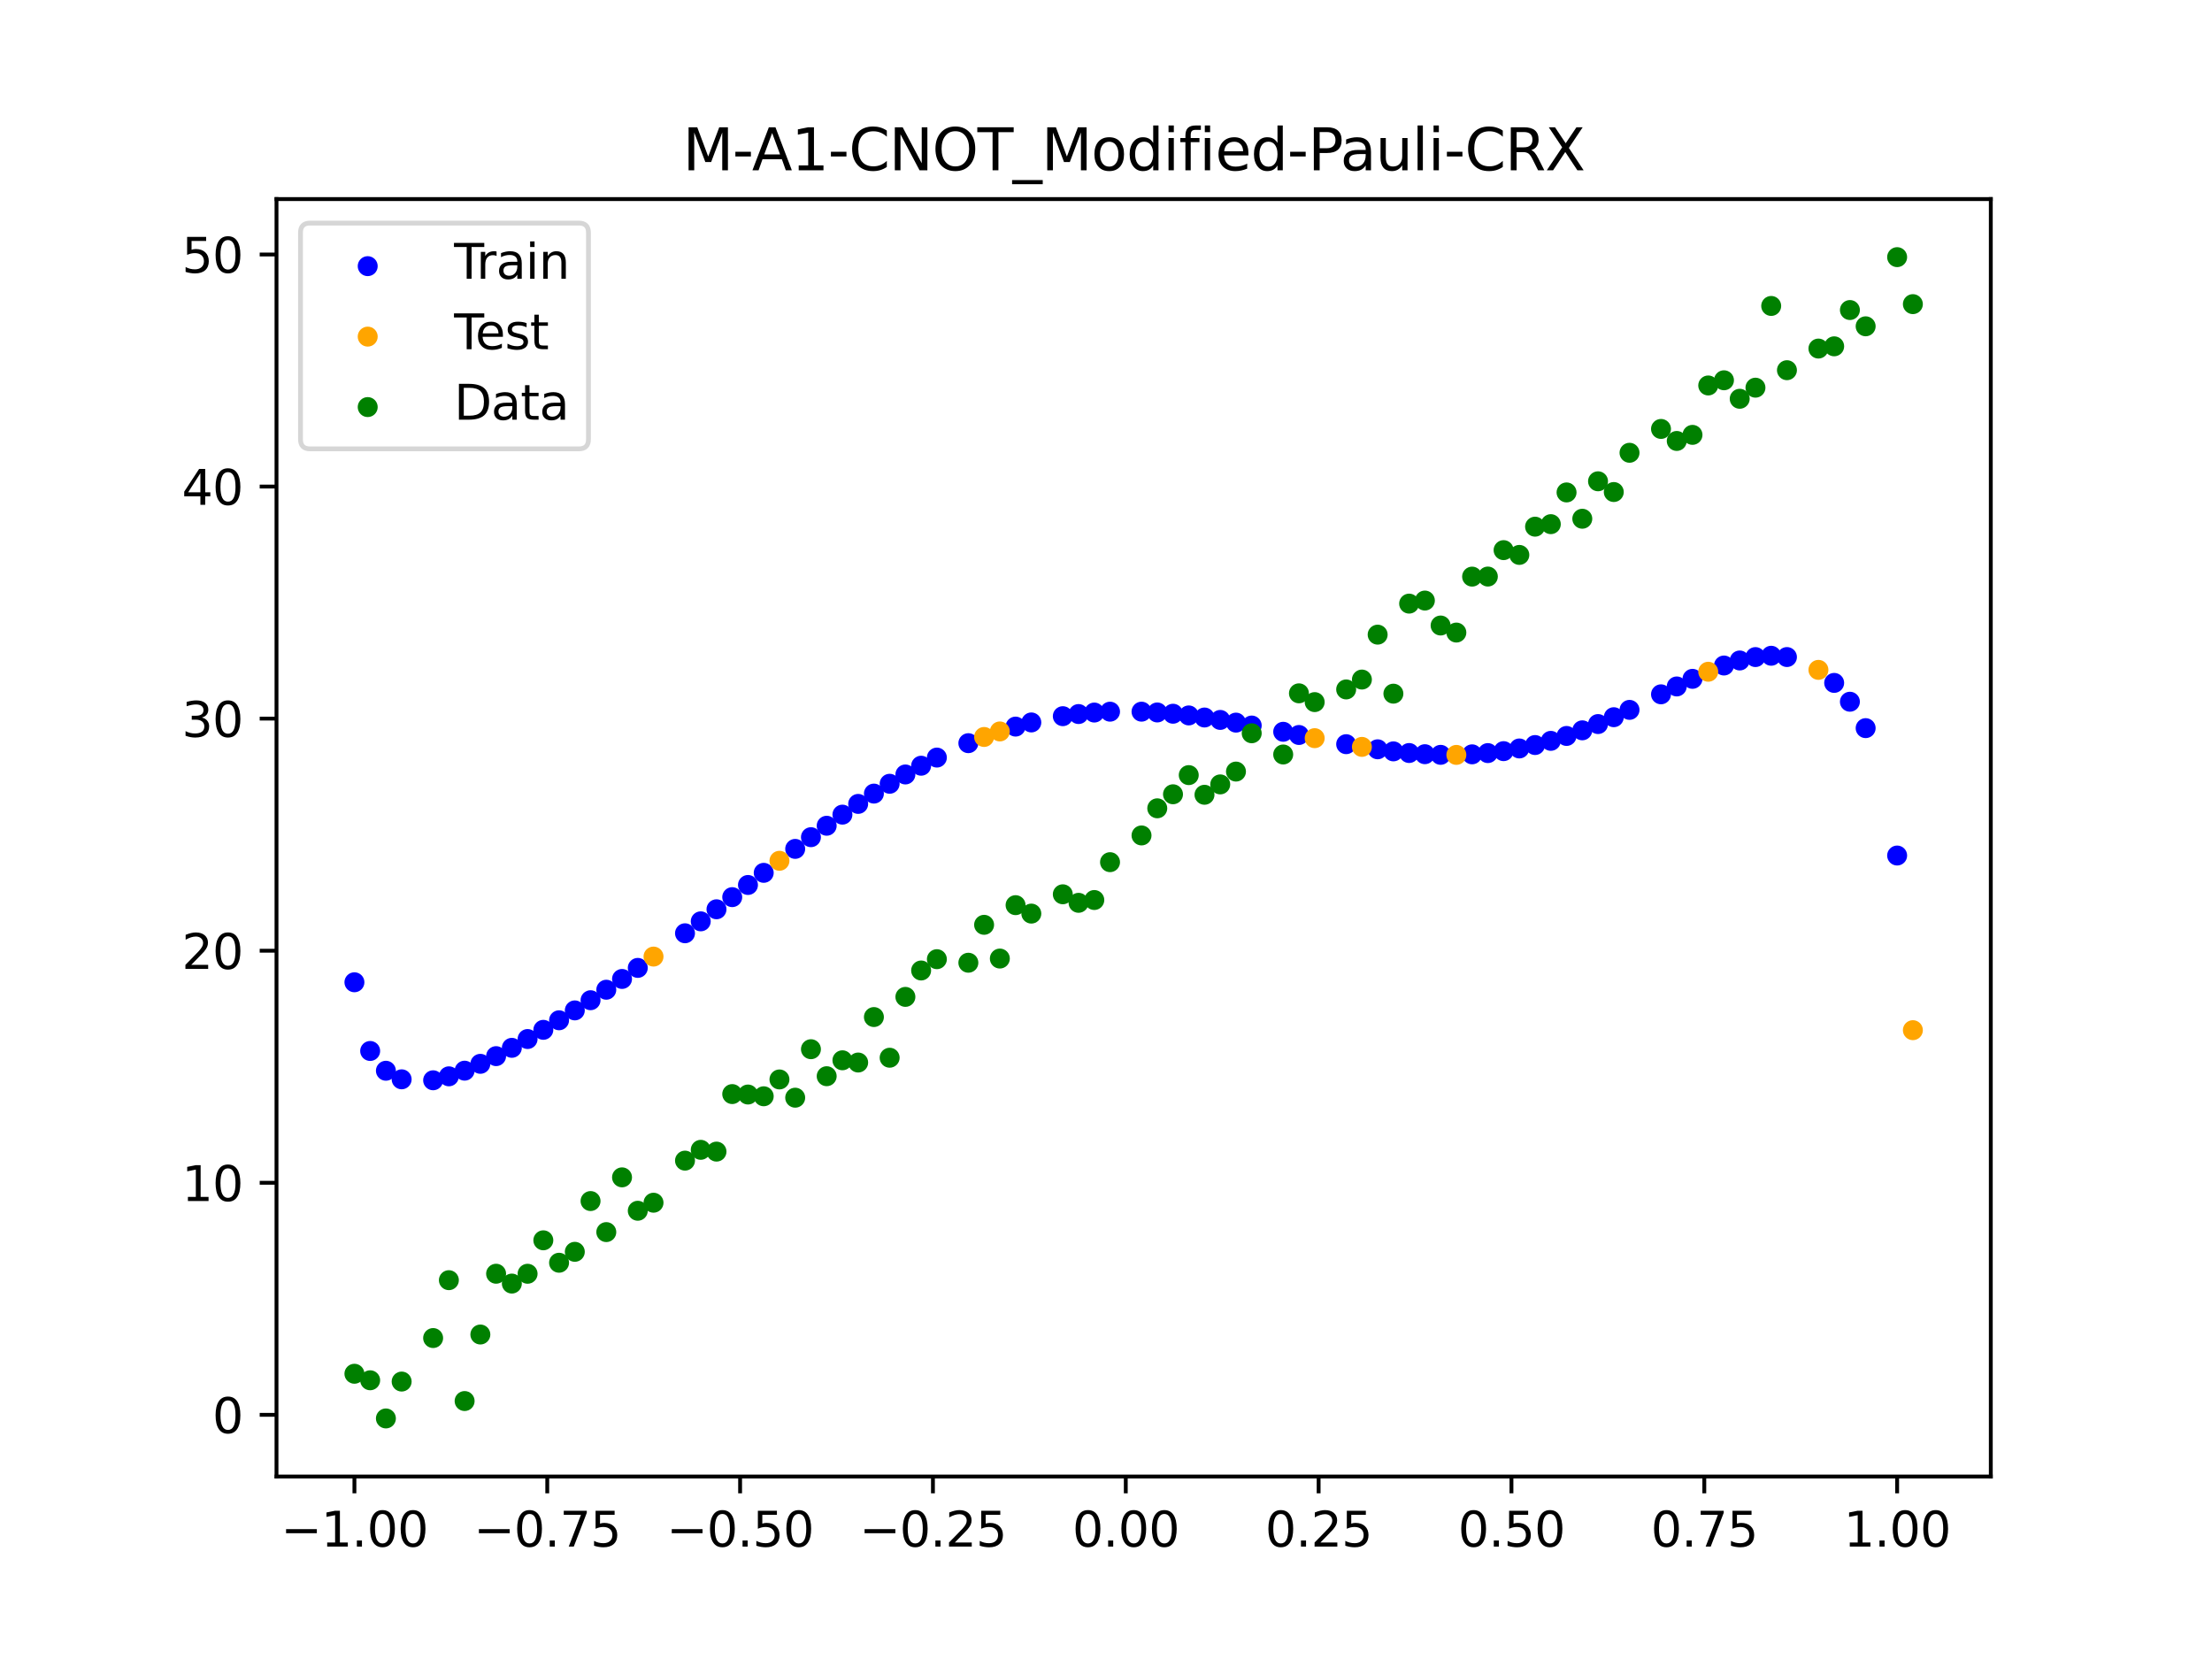 <?xml version="1.0" encoding="utf-8" standalone="no"?>
<!DOCTYPE svg PUBLIC "-//W3C//DTD SVG 1.1//EN"
  "http://www.w3.org/Graphics/SVG/1.1/DTD/svg11.dtd">
<svg xmlns:xlink="http://www.w3.org/1999/xlink" width="460.8pt" height="345.6pt" viewBox="0 0 460.8 345.6" xmlns="http://www.w3.org/2000/svg" version="1.1">
 <defs>
  <style type="text/css">*{stroke-linejoin: round; stroke-linecap: butt}</style>
 </defs>
 <g id="figure_1">
  <g id="patch_1">
   <path d="M 0 345.6 
L 460.8 345.6 
L 460.8 0 
L 0 0 
z
" style="fill: #ffffff"/>
  </g>
  <g id="axes_1">
   <g id="patch_2">
    <path d="M 57.6 307.584 
L 414.72 307.584 
L 414.72 41.472 
L 57.6 41.472 
z
" style="fill: #ffffff"/>
   </g>
   <g id="PathCollection_1">
    <defs>
     <path id="m578c21d4ce" d="M 0 1.581 
C 0.419 1.581 0.822 1.415 1.118 1.118 
C 1.415 0.822 1.581 0.419 1.581 0 
C 1.581 -0.419 1.415 -0.822 1.118 -1.118 
C 0.822 -1.415 0.419 -1.581 0 -1.581 
C -0.419 -1.581 -0.822 -1.415 -1.118 -1.118 
C -1.415 -0.822 -1.581 -0.419 -1.581 0 
C -1.581 0.419 -1.415 0.822 -1.118 1.118 
C -0.822 1.415 -0.419 1.581 0 1.581 
z
" style="stroke: #0000ff"/>
    </defs>
    <g clip-path="url(#p41c8310c31)">
     <use xlink:href="#m578c21d4ce" x="145.978" y="191.931" style="fill: #0000ff; stroke: #0000ff"/>
     <use xlink:href="#m578c21d4ce" x="323.062" y="154.335" style="fill: #0000ff; stroke: #0000ff"/>
     <use xlink:href="#m578c21d4ce" x="267.314" y="152.443" style="fill: #0000ff; stroke: #0000ff"/>
     <use xlink:href="#m578c21d4ce" x="270.593" y="153.111" style="fill: #0000ff; stroke: #0000ff"/>
     <use xlink:href="#m578c21d4ce" x="329.621" y="152.141" style="fill: #0000ff; stroke: #0000ff"/>
     <use xlink:href="#m578c21d4ce" x="221.403" y="149.193" style="fill: #0000ff; stroke: #0000ff"/>
     <use xlink:href="#m578c21d4ce" x="260.755" y="151.142" style="fill: #0000ff; stroke: #0000ff"/>
     <use xlink:href="#m578c21d4ce" x="385.37" y="146.183" style="fill: #0000ff; stroke: #0000ff"/>
     <use xlink:href="#m578c21d4ce" x="237.8" y="148.254" style="fill: #0000ff; stroke: #0000ff"/>
     <use xlink:href="#m578c21d4ce" x="313.224" y="156.477" style="fill: #0000ff; stroke: #0000ff"/>
     <use xlink:href="#m578c21d4ce" x="336.18" y="149.407" style="fill: #0000ff; stroke: #0000ff"/>
     <use xlink:href="#m578c21d4ce" x="254.196" y="149.974" style="fill: #0000ff; stroke: #0000ff"/>
     <use xlink:href="#m578c21d4ce" x="349.297" y="143.001" style="fill: #0000ff; stroke: #0000ff"/>
     <use xlink:href="#m578c21d4ce" x="182.051" y="165.321" style="fill: #0000ff; stroke: #0000ff"/>
     <use xlink:href="#m578c21d4ce" x="250.917" y="149.471" style="fill: #0000ff; stroke: #0000ff"/>
     <use xlink:href="#m578c21d4ce" x="280.431" y="155.027" style="fill: #0000ff; stroke: #0000ff"/>
     <use xlink:href="#m578c21d4ce" x="103.347" y="220.013" style="fill: #0000ff; stroke: #0000ff"/>
     <use xlink:href="#m578c21d4ce" x="126.302" y="206.178" style="fill: #0000ff; stroke: #0000ff"/>
     <use xlink:href="#m578c21d4ce" x="123.023" y="208.363" style="fill: #0000ff; stroke: #0000ff"/>
     <use xlink:href="#m578c21d4ce" x="116.464" y="212.543" style="fill: #0000ff; stroke: #0000ff"/>
     <use xlink:href="#m578c21d4ce" x="306.666" y="157.141" style="fill: #0000ff; stroke: #0000ff"/>
     <use xlink:href="#m578c21d4ce" x="211.565" y="151.363" style="fill: #0000ff; stroke: #0000ff"/>
     <use xlink:href="#m578c21d4ce" x="155.816" y="184.357" style="fill: #0000ff; stroke: #0000ff"/>
     <use xlink:href="#m578c21d4ce" x="77.112" y="218.937" style="fill: #0000ff; stroke: #0000ff"/>
     <use xlink:href="#m578c21d4ce" x="244.358" y="148.683" style="fill: #0000ff; stroke: #0000ff"/>
     <use xlink:href="#m578c21d4ce" x="362.415" y="137.591" style="fill: #0000ff; stroke: #0000ff"/>
     <use xlink:href="#m578c21d4ce" x="382.091" y="142.261" style="fill: #0000ff; stroke: #0000ff"/>
     <use xlink:href="#m578c21d4ce" x="96.788" y="223.04" style="fill: #0000ff; stroke: #0000ff"/>
     <use xlink:href="#m578c21d4ce" x="201.727" y="154.817" style="fill: #0000ff; stroke: #0000ff"/>
     <use xlink:href="#m578c21d4ce" x="119.743" y="210.485" style="fill: #0000ff; stroke: #0000ff"/>
     <use xlink:href="#m578c21d4ce" x="149.258" y="189.42" style="fill: #0000ff; stroke: #0000ff"/>
     <use xlink:href="#m578c21d4ce" x="300.107" y="157.246" style="fill: #0000ff; stroke: #0000ff"/>
     <use xlink:href="#m578c21d4ce" x="293.548" y="156.867" style="fill: #0000ff; stroke: #0000ff"/>
     <use xlink:href="#m578c21d4ce" x="231.241" y="148.256" style="fill: #0000ff; stroke: #0000ff"/>
     <use xlink:href="#m578c21d4ce" x="109.905" y="216.449" style="fill: #0000ff; stroke: #0000ff"/>
     <use xlink:href="#m578c21d4ce" x="165.654" y="176.838" style="fill: #0000ff; stroke: #0000ff"/>
     <use xlink:href="#m578c21d4ce" x="319.783" y="155.205" style="fill: #0000ff; stroke: #0000ff"/>
     <use xlink:href="#m578c21d4ce" x="368.973" y="136.607" style="fill: #0000ff; stroke: #0000ff"/>
     <use xlink:href="#m578c21d4ce" x="316.504" y="155.919" style="fill: #0000ff; stroke: #0000ff"/>
     <use xlink:href="#m578c21d4ce" x="257.476" y="150.535" style="fill: #0000ff; stroke: #0000ff"/>
     <use xlink:href="#m578c21d4ce" x="172.213" y="172.019" style="fill: #0000ff; stroke: #0000ff"/>
     <use xlink:href="#m578c21d4ce" x="346.018" y="144.639" style="fill: #0000ff; stroke: #0000ff"/>
     <use xlink:href="#m578c21d4ce" x="80.391" y="223.057" style="fill: #0000ff; stroke: #0000ff"/>
     <use xlink:href="#m578c21d4ce" x="372.253" y="136.875" style="fill: #0000ff; stroke: #0000ff"/>
     <use xlink:href="#m578c21d4ce" x="168.934" y="174.401" style="fill: #0000ff; stroke: #0000ff"/>
     <use xlink:href="#m578c21d4ce" x="195.168" y="157.817" style="fill: #0000ff; stroke: #0000ff"/>
     <use xlink:href="#m578c21d4ce" x="152.537" y="186.891" style="fill: #0000ff; stroke: #0000ff"/>
     <use xlink:href="#m578c21d4ce" x="73.833" y="204.626" style="fill: #0000ff; stroke: #0000ff"/>
     <use xlink:href="#m578c21d4ce" x="290.269" y="156.523" style="fill: #0000ff; stroke: #0000ff"/>
     <use xlink:href="#m578c21d4ce" x="175.492" y="169.704" style="fill: #0000ff; stroke: #0000ff"/>
     <use xlink:href="#m578c21d4ce" x="241.079" y="148.419" style="fill: #0000ff; stroke: #0000ff"/>
     <use xlink:href="#m578c21d4ce" x="296.828" y="157.112" style="fill: #0000ff; stroke: #0000ff"/>
     <use xlink:href="#m578c21d4ce" x="227.962" y="148.438" style="fill: #0000ff; stroke: #0000ff"/>
     <use xlink:href="#m578c21d4ce" x="395.208" y="178.223" style="fill: #0000ff; stroke: #0000ff"/>
     <use xlink:href="#m578c21d4ce" x="178.772" y="167.468" style="fill: #0000ff; stroke: #0000ff"/>
     <use xlink:href="#m578c21d4ce" x="142.699" y="194.417" style="fill: #0000ff; stroke: #0000ff"/>
     <use xlink:href="#m578c21d4ce" x="132.861" y="201.63" style="fill: #0000ff; stroke: #0000ff"/>
     <use xlink:href="#m578c21d4ce" x="188.61" y="161.335" style="fill: #0000ff; stroke: #0000ff"/>
     <use xlink:href="#m578c21d4ce" x="100.067" y="221.615" style="fill: #0000ff; stroke: #0000ff"/>
     <use xlink:href="#m578c21d4ce" x="359.135" y="138.638" style="fill: #0000ff; stroke: #0000ff"/>
     <use xlink:href="#m578c21d4ce" x="214.844" y="150.498" style="fill: #0000ff; stroke: #0000ff"/>
     <use xlink:href="#m578c21d4ce" x="365.694" y="136.881" style="fill: #0000ff; stroke: #0000ff"/>
     <use xlink:href="#m578c21d4ce" x="90.229" y="225.043" style="fill: #0000ff; stroke: #0000ff"/>
     <use xlink:href="#m578c21d4ce" x="352.577" y="141.415" style="fill: #0000ff; stroke: #0000ff"/>
     <use xlink:href="#m578c21d4ce" x="129.581" y="203.933" style="fill: #0000ff; stroke: #0000ff"/>
     <use xlink:href="#m578c21d4ce" x="339.459" y="147.879" style="fill: #0000ff; stroke: #0000ff"/>
     <use xlink:href="#m578c21d4ce" x="185.33" y="163.274" style="fill: #0000ff; stroke: #0000ff"/>
     <use xlink:href="#m578c21d4ce" x="326.342" y="153.312" style="fill: #0000ff; stroke: #0000ff"/>
     <use xlink:href="#m578c21d4ce" x="388.649" y="151.684" style="fill: #0000ff; stroke: #0000ff"/>
     <use xlink:href="#m578c21d4ce" x="159.096" y="181.828" style="fill: #0000ff; stroke: #0000ff"/>
     <use xlink:href="#m578c21d4ce" x="83.671" y="224.841" style="fill: #0000ff; stroke: #0000ff"/>
     <use xlink:href="#m578c21d4ce" x="224.682" y="148.749" style="fill: #0000ff; stroke: #0000ff"/>
     <use xlink:href="#m578c21d4ce" x="113.185" y="214.533" style="fill: #0000ff; stroke: #0000ff"/>
     <use xlink:href="#m578c21d4ce" x="93.509" y="224.219" style="fill: #0000ff; stroke: #0000ff"/>
     <use xlink:href="#m578c21d4ce" x="106.626" y="218.282" style="fill: #0000ff; stroke: #0000ff"/>
     <use xlink:href="#m578c21d4ce" x="247.638" y="149.037" style="fill: #0000ff; stroke: #0000ff"/>
     <use xlink:href="#m578c21d4ce" x="309.945" y="156.883" style="fill: #0000ff; stroke: #0000ff"/>
     <use xlink:href="#m578c21d4ce" x="286.99" y="156.093" style="fill: #0000ff; stroke: #0000ff"/>
     <use xlink:href="#m578c21d4ce" x="191.889" y="159.514" style="fill: #0000ff; stroke: #0000ff"/>
     <use xlink:href="#m578c21d4ce" x="332.9" y="150.835" style="fill: #0000ff; stroke: #0000ff"/>
    </g>
   </g>
   <g id="PathCollection_2">
    <defs>
     <path id="m7a76293977" d="M 0 1.581 
C 0.419 1.581 0.822 1.415 1.118 1.118 
C 1.415 0.822 1.581 0.419 1.581 0 
C 1.581 -0.419 1.415 -0.822 1.118 -1.118 
C 0.822 -1.415 0.419 -1.581 0 -1.581 
C -0.419 -1.581 -0.822 -1.415 -1.118 -1.118 
C -1.415 -0.822 -1.581 -0.419 -1.581 0 
C -1.581 0.419 -1.415 0.822 -1.118 1.118 
C -0.822 1.415 -0.419 1.581 0 1.581 
z
" style="stroke: #ffa500"/>
    </defs>
    <g clip-path="url(#p41c8310c31)">
     <use xlink:href="#m7a76293977" x="205.006" y="153.524" style="fill: #ffa500; stroke: #ffa500"/>
     <use xlink:href="#m7a76293977" x="162.375" y="179.318" style="fill: #ffa500; stroke: #ffa500"/>
     <use xlink:href="#m7a76293977" x="208.286" y="152.372" style="fill: #ffa500; stroke: #ffa500"/>
     <use xlink:href="#m7a76293977" x="283.71" y="155.59" style="fill: #ffa500; stroke: #ffa500"/>
     <use xlink:href="#m7a76293977" x="378.811" y="139.546" style="fill: #ffa500; stroke: #ffa500"/>
     <use xlink:href="#m7a76293977" x="136.14" y="199.273" style="fill: #ffa500; stroke: #ffa500"/>
     <use xlink:href="#m7a76293977" x="355.856" y="139.939" style="fill: #ffa500; stroke: #ffa500"/>
     <use xlink:href="#m7a76293977" x="273.872" y="153.774" style="fill: #ffa500; stroke: #ffa500"/>
     <use xlink:href="#m7a76293977" x="303.386" y="157.259" style="fill: #ffa500; stroke: #ffa500"/>
     <use xlink:href="#m7a76293977" x="398.487" y="214.604" style="fill: #ffa500; stroke: #ffa500"/>
    </g>
   </g>
   <g id="PathCollection_3">
    <defs>
     <path id="m5e577625ce" d="M 0 1.581 
C 0.419 1.581 0.822 1.415 1.118 1.118 
C 1.415 0.822 1.581 0.419 1.581 0 
C 1.581 -0.419 1.415 -0.822 1.118 -1.118 
C 0.822 -1.415 0.419 -1.581 0 -1.581 
C -0.419 -1.581 -0.822 -1.415 -1.118 -1.118 
C -1.415 -0.822 -1.581 -0.419 -1.581 0 
C -1.581 0.419 -1.415 0.822 -1.118 1.118 
C -0.822 1.415 -0.419 1.581 0 1.581 
z
" style="stroke: #008000"/>
    </defs>
    <g clip-path="url(#p41c8310c31)">
     <use xlink:href="#m5e577625ce" x="145.978" y="239.529" style="fill: #008000; stroke: #008000"/>
     <use xlink:href="#m5e577625ce" x="323.062" y="109.191" style="fill: #008000; stroke: #008000"/>
     <use xlink:href="#m5e577625ce" x="267.314" y="157.174" style="fill: #008000; stroke: #008000"/>
     <use xlink:href="#m5e577625ce" x="270.593" y="144.432" style="fill: #008000; stroke: #008000"/>
     <use xlink:href="#m5e577625ce" x="329.621" y="108.064" style="fill: #008000; stroke: #008000"/>
     <use xlink:href="#m5e577625ce" x="221.403" y="186.297" style="fill: #008000; stroke: #008000"/>
     <use xlink:href="#m5e577625ce" x="260.755" y="152.753" style="fill: #008000; stroke: #008000"/>
     <use xlink:href="#m5e577625ce" x="385.37" y="64.585" style="fill: #008000; stroke: #008000"/>
     <use xlink:href="#m5e577625ce" x="237.8" y="174.037" style="fill: #008000; stroke: #008000"/>
     <use xlink:href="#m5e577625ce" x="313.224" y="114.603" style="fill: #008000; stroke: #008000"/>
     <use xlink:href="#m5e577625ce" x="336.18" y="102.499" style="fill: #008000; stroke: #008000"/>
     <use xlink:href="#m5e577625ce" x="254.196" y="163.405" style="fill: #008000; stroke: #008000"/>
     <use xlink:href="#m5e577625ce" x="349.297" y="91.859" style="fill: #008000; stroke: #008000"/>
     <use xlink:href="#m5e577625ce" x="182.051" y="211.87" style="fill: #008000; stroke: #008000"/>
     <use xlink:href="#m5e577625ce" x="250.917" y="165.566" style="fill: #008000; stroke: #008000"/>
     <use xlink:href="#m5e577625ce" x="280.431" y="143.622" style="fill: #008000; stroke: #008000"/>
     <use xlink:href="#m5e577625ce" x="103.347" y="265.342" style="fill: #008000; stroke: #008000"/>
     <use xlink:href="#m5e577625ce" x="126.302" y="256.668" style="fill: #008000; stroke: #008000"/>
     <use xlink:href="#m5e577625ce" x="123.023" y="250.202" style="fill: #008000; stroke: #008000"/>
     <use xlink:href="#m5e577625ce" x="116.464" y="263.053" style="fill: #008000; stroke: #008000"/>
     <use xlink:href="#m5e577625ce" x="306.666" y="120.12" style="fill: #008000; stroke: #008000"/>
     <use xlink:href="#m5e577625ce" x="211.565" y="188.561" style="fill: #008000; stroke: #008000"/>
     <use xlink:href="#m5e577625ce" x="155.816" y="228.009" style="fill: #008000; stroke: #008000"/>
     <use xlink:href="#m5e577625ce" x="77.112" y="287.537" style="fill: #008000; stroke: #008000"/>
     <use xlink:href="#m5e577625ce" x="244.358" y="165.462" style="fill: #008000; stroke: #008000"/>
     <use xlink:href="#m5e577625ce" x="362.415" y="83.074" style="fill: #008000; stroke: #008000"/>
     <use xlink:href="#m5e577625ce" x="382.091" y="72.145" style="fill: #008000; stroke: #008000"/>
     <use xlink:href="#m5e577625ce" x="96.788" y="291.863" style="fill: #008000; stroke: #008000"/>
     <use xlink:href="#m5e577625ce" x="201.727" y="200.555" style="fill: #008000; stroke: #008000"/>
     <use xlink:href="#m5e577625ce" x="119.743" y="260.777" style="fill: #008000; stroke: #008000"/>
     <use xlink:href="#m5e577625ce" x="149.258" y="239.901" style="fill: #008000; stroke: #008000"/>
     <use xlink:href="#m5e577625ce" x="300.107" y="130.306" style="fill: #008000; stroke: #008000"/>
     <use xlink:href="#m5e577625ce" x="293.548" y="125.746" style="fill: #008000; stroke: #008000"/>
     <use xlink:href="#m5e577625ce" x="231.241" y="179.605" style="fill: #008000; stroke: #008000"/>
     <use xlink:href="#m5e577625ce" x="109.905" y="265.348" style="fill: #008000; stroke: #008000"/>
     <use xlink:href="#m5e577625ce" x="165.654" y="228.669" style="fill: #008000; stroke: #008000"/>
     <use xlink:href="#m5e577625ce" x="319.783" y="109.715" style="fill: #008000; stroke: #008000"/>
     <use xlink:href="#m5e577625ce" x="368.973" y="63.734" style="fill: #008000; stroke: #008000"/>
     <use xlink:href="#m5e577625ce" x="316.504" y="115.599" style="fill: #008000; stroke: #008000"/>
     <use xlink:href="#m5e577625ce" x="257.476" y="160.733" style="fill: #008000; stroke: #008000"/>
     <use xlink:href="#m5e577625ce" x="172.213" y="224.194" style="fill: #008000; stroke: #008000"/>
     <use xlink:href="#m5e577625ce" x="346.018" y="89.354" style="fill: #008000; stroke: #008000"/>
     <use xlink:href="#m5e577625ce" x="80.391" y="295.488" style="fill: #008000; stroke: #008000"/>
     <use xlink:href="#m5e577625ce" x="372.253" y="77.119" style="fill: #008000; stroke: #008000"/>
     <use xlink:href="#m5e577625ce" x="168.934" y="218.569" style="fill: #008000; stroke: #008000"/>
     <use xlink:href="#m5e577625ce" x="195.168" y="199.815" style="fill: #008000; stroke: #008000"/>
     <use xlink:href="#m5e577625ce" x="152.537" y="227.917" style="fill: #008000; stroke: #008000"/>
     <use xlink:href="#m5e577625ce" x="73.833" y="286.179" style="fill: #008000; stroke: #008000"/>
     <use xlink:href="#m5e577625ce" x="290.269" y="144.503" style="fill: #008000; stroke: #008000"/>
     <use xlink:href="#m5e577625ce" x="175.492" y="220.878" style="fill: #008000; stroke: #008000"/>
     <use xlink:href="#m5e577625ce" x="241.079" y="168.385" style="fill: #008000; stroke: #008000"/>
     <use xlink:href="#m5e577625ce" x="296.828" y="125.107" style="fill: #008000; stroke: #008000"/>
     <use xlink:href="#m5e577625ce" x="227.962" y="187.489" style="fill: #008000; stroke: #008000"/>
     <use xlink:href="#m5e577625ce" x="395.208" y="53.568" style="fill: #008000; stroke: #008000"/>
     <use xlink:href="#m5e577625ce" x="178.772" y="221.344" style="fill: #008000; stroke: #008000"/>
     <use xlink:href="#m5e577625ce" x="142.699" y="241.781" style="fill: #008000; stroke: #008000"/>
     <use xlink:href="#m5e577625ce" x="132.861" y="252.224" style="fill: #008000; stroke: #008000"/>
     <use xlink:href="#m5e577625ce" x="188.61" y="207.669" style="fill: #008000; stroke: #008000"/>
     <use xlink:href="#m5e577625ce" x="100.067" y="278.004" style="fill: #008000; stroke: #008000"/>
     <use xlink:href="#m5e577625ce" x="359.135" y="79.219" style="fill: #008000; stroke: #008000"/>
     <use xlink:href="#m5e577625ce" x="214.844" y="190.32" style="fill: #008000; stroke: #008000"/>
     <use xlink:href="#m5e577625ce" x="365.694" y="80.761" style="fill: #008000; stroke: #008000"/>
     <use xlink:href="#m5e577625ce" x="90.229" y="278.74" style="fill: #008000; stroke: #008000"/>
     <use xlink:href="#m5e577625ce" x="352.577" y="90.59" style="fill: #008000; stroke: #008000"/>
     <use xlink:href="#m5e577625ce" x="129.581" y="245.264" style="fill: #008000; stroke: #008000"/>
     <use xlink:href="#m5e577625ce" x="339.459" y="94.322" style="fill: #008000; stroke: #008000"/>
     <use xlink:href="#m5e577625ce" x="185.33" y="220.345" style="fill: #008000; stroke: #008000"/>
     <use xlink:href="#m5e577625ce" x="326.342" y="102.583" style="fill: #008000; stroke: #008000"/>
     <use xlink:href="#m5e577625ce" x="388.649" y="67.974" style="fill: #008000; stroke: #008000"/>
     <use xlink:href="#m5e577625ce" x="159.096" y="228.374" style="fill: #008000; stroke: #008000"/>
     <use xlink:href="#m5e577625ce" x="83.671" y="287.805" style="fill: #008000; stroke: #008000"/>
     <use xlink:href="#m5e577625ce" x="224.682" y="188.075" style="fill: #008000; stroke: #008000"/>
     <use xlink:href="#m5e577625ce" x="113.185" y="258.379" style="fill: #008000; stroke: #008000"/>
     <use xlink:href="#m5e577625ce" x="93.509" y="266.684" style="fill: #008000; stroke: #008000"/>
     <use xlink:href="#m5e577625ce" x="106.626" y="267.392" style="fill: #008000; stroke: #008000"/>
     <use xlink:href="#m5e577625ce" x="247.638" y="161.47" style="fill: #008000; stroke: #008000"/>
     <use xlink:href="#m5e577625ce" x="309.945" y="120.107" style="fill: #008000; stroke: #008000"/>
     <use xlink:href="#m5e577625ce" x="286.99" y="132.208" style="fill: #008000; stroke: #008000"/>
     <use xlink:href="#m5e577625ce" x="191.889" y="202.171" style="fill: #008000; stroke: #008000"/>
     <use xlink:href="#m5e577625ce" x="332.9" y="100.262" style="fill: #008000; stroke: #008000"/>
    </g>
   </g>
   <g id="PathCollection_4">
    <g clip-path="url(#p41c8310c31)">
     <use xlink:href="#m5e577625ce" x="205.006" y="192.657" style="fill: #008000; stroke: #008000"/>
     <use xlink:href="#m5e577625ce" x="162.375" y="224.867" style="fill: #008000; stroke: #008000"/>
     <use xlink:href="#m5e577625ce" x="208.286" y="199.684" style="fill: #008000; stroke: #008000"/>
     <use xlink:href="#m5e577625ce" x="283.71" y="141.563" style="fill: #008000; stroke: #008000"/>
     <use xlink:href="#m5e577625ce" x="378.811" y="72.613" style="fill: #008000; stroke: #008000"/>
     <use xlink:href="#m5e577625ce" x="136.14" y="250.548" style="fill: #008000; stroke: #008000"/>
     <use xlink:href="#m5e577625ce" x="355.856" y="80.3" style="fill: #008000; stroke: #008000"/>
     <use xlink:href="#m5e577625ce" x="273.872" y="146.262" style="fill: #008000; stroke: #008000"/>
     <use xlink:href="#m5e577625ce" x="303.386" y="131.774" style="fill: #008000; stroke: #008000"/>
     <use xlink:href="#m5e577625ce" x="398.487" y="63.357" style="fill: #008000; stroke: #008000"/>
    </g>
   </g>
   <g id="matplotlib.axis_1">
    <g id="xtick_1">
     <g id="line2d_1">
      <defs>
       <path id="mf9fd966b0b" d="M 0 0 
L 0 3.5 
" style="stroke: #000000; stroke-width: 0.8"/>
      </defs>
      <g>
       <use xlink:href="#mf9fd966b0b" x="73.833" y="307.584" style="stroke: #000000; stroke-width: 0.8"/>
      </g>
     </g>
     <g id="text_1">
      <!-- −1.00 -->
      <g transform="translate(58.51 322.182) scale(0.1 -0.1)">
       <defs>
        <path id="DejaVuSans-2212" d="M 678 2272 
L 4684 2272 
L 4684 1741 
L 678 1741 
L 678 2272 
z
" transform="scale(0.016)"/>
        <path id="DejaVuSans-31" d="M 794 531 
L 1825 531 
L 1825 4091 
L 703 3866 
L 703 4441 
L 1819 4666 
L 2450 4666 
L 2450 531 
L 3481 531 
L 3481 0 
L 794 0 
L 794 531 
z
" transform="scale(0.016)"/>
        <path id="DejaVuSans-2e" d="M 684 794 
L 1344 794 
L 1344 0 
L 684 0 
L 684 794 
z
" transform="scale(0.016)"/>
        <path id="DejaVuSans-30" d="M 2034 4250 
Q 1547 4250 1301 3770 
Q 1056 3291 1056 2328 
Q 1056 1369 1301 889 
Q 1547 409 2034 409 
Q 2525 409 2770 889 
Q 3016 1369 3016 2328 
Q 3016 3291 2770 3770 
Q 2525 4250 2034 4250 
z
M 2034 4750 
Q 2819 4750 3233 4129 
Q 3647 3509 3647 2328 
Q 3647 1150 3233 529 
Q 2819 -91 2034 -91 
Q 1250 -91 836 529 
Q 422 1150 422 2328 
Q 422 3509 836 4129 
Q 1250 4750 2034 4750 
z
" transform="scale(0.016)"/>
       </defs>
       <use xlink:href="#DejaVuSans-2212"/>
       <use xlink:href="#DejaVuSans-31" x="83.789"/>
       <use xlink:href="#DejaVuSans-2e" x="147.412"/>
       <use xlink:href="#DejaVuSans-30" x="179.199"/>
       <use xlink:href="#DejaVuSans-30" x="242.822"/>
      </g>
     </g>
    </g>
    <g id="xtick_2">
     <g id="line2d_2">
      <g>
       <use xlink:href="#mf9fd966b0b" x="114.005" y="307.584" style="stroke: #000000; stroke-width: 0.8"/>
      </g>
     </g>
     <g id="text_2">
      <!-- −0.75 -->
      <g transform="translate(98.682 322.182) scale(0.1 -0.1)">
       <defs>
        <path id="DejaVuSans-37" d="M 525 4666 
L 3525 4666 
L 3525 4397 
L 1831 0 
L 1172 0 
L 2766 4134 
L 525 4134 
L 525 4666 
z
" transform="scale(0.016)"/>
        <path id="DejaVuSans-35" d="M 691 4666 
L 3169 4666 
L 3169 4134 
L 1269 4134 
L 1269 2991 
Q 1406 3038 1543 3061 
Q 1681 3084 1819 3084 
Q 2600 3084 3056 2656 
Q 3513 2228 3513 1497 
Q 3513 744 3044 326 
Q 2575 -91 1722 -91 
Q 1428 -91 1123 -41 
Q 819 9 494 109 
L 494 744 
Q 775 591 1075 516 
Q 1375 441 1709 441 
Q 2250 441 2565 725 
Q 2881 1009 2881 1497 
Q 2881 1984 2565 2268 
Q 2250 2553 1709 2553 
Q 1456 2553 1204 2497 
Q 953 2441 691 2322 
L 691 4666 
z
" transform="scale(0.016)"/>
       </defs>
       <use xlink:href="#DejaVuSans-2212"/>
       <use xlink:href="#DejaVuSans-30" x="83.789"/>
       <use xlink:href="#DejaVuSans-2e" x="147.412"/>
       <use xlink:href="#DejaVuSans-37" x="179.199"/>
       <use xlink:href="#DejaVuSans-35" x="242.822"/>
      </g>
     </g>
    </g>
    <g id="xtick_3">
     <g id="line2d_3">
      <g>
       <use xlink:href="#mf9fd966b0b" x="154.177" y="307.584" style="stroke: #000000; stroke-width: 0.8"/>
      </g>
     </g>
     <g id="text_3">
      <!-- −0.50 -->
      <g transform="translate(138.854 322.182) scale(0.1 -0.1)">
       <use xlink:href="#DejaVuSans-2212"/>
       <use xlink:href="#DejaVuSans-30" x="83.789"/>
       <use xlink:href="#DejaVuSans-2e" x="147.412"/>
       <use xlink:href="#DejaVuSans-35" x="179.199"/>
       <use xlink:href="#DejaVuSans-30" x="242.822"/>
      </g>
     </g>
    </g>
    <g id="xtick_4">
     <g id="line2d_4">
      <g>
       <use xlink:href="#mf9fd966b0b" x="194.348" y="307.584" style="stroke: #000000; stroke-width: 0.8"/>
      </g>
     </g>
     <g id="text_4">
      <!-- −0.25 -->
      <g transform="translate(179.026 322.182) scale(0.1 -0.1)">
       <defs>
        <path id="DejaVuSans-32" d="M 1228 531 
L 3431 531 
L 3431 0 
L 469 0 
L 469 531 
Q 828 903 1448 1529 
Q 2069 2156 2228 2338 
Q 2531 2678 2651 2914 
Q 2772 3150 2772 3378 
Q 2772 3750 2511 3984 
Q 2250 4219 1831 4219 
Q 1534 4219 1204 4116 
Q 875 4013 500 3803 
L 500 4441 
Q 881 4594 1212 4672 
Q 1544 4750 1819 4750 
Q 2544 4750 2975 4387 
Q 3406 4025 3406 3419 
Q 3406 3131 3298 2873 
Q 3191 2616 2906 2266 
Q 2828 2175 2409 1742 
Q 1991 1309 1228 531 
z
" transform="scale(0.016)"/>
       </defs>
       <use xlink:href="#DejaVuSans-2212"/>
       <use xlink:href="#DejaVuSans-30" x="83.789"/>
       <use xlink:href="#DejaVuSans-2e" x="147.412"/>
       <use xlink:href="#DejaVuSans-32" x="179.199"/>
       <use xlink:href="#DejaVuSans-35" x="242.822"/>
      </g>
     </g>
    </g>
    <g id="xtick_5">
     <g id="line2d_5">
      <g>
       <use xlink:href="#mf9fd966b0b" x="234.52" y="307.584" style="stroke: #000000; stroke-width: 0.8"/>
      </g>
     </g>
     <g id="text_5">
      <!-- 0.00 -->
      <g transform="translate(223.388 322.182) scale(0.1 -0.1)">
       <use xlink:href="#DejaVuSans-30"/>
       <use xlink:href="#DejaVuSans-2e" x="63.623"/>
       <use xlink:href="#DejaVuSans-30" x="95.41"/>
       <use xlink:href="#DejaVuSans-30" x="159.033"/>
      </g>
     </g>
    </g>
    <g id="xtick_6">
     <g id="line2d_6">
      <g>
       <use xlink:href="#mf9fd966b0b" x="274.692" y="307.584" style="stroke: #000000; stroke-width: 0.8"/>
      </g>
     </g>
     <g id="text_6">
      <!-- 0.25 -->
      <g transform="translate(263.559 322.182) scale(0.1 -0.1)">
       <use xlink:href="#DejaVuSans-30"/>
       <use xlink:href="#DejaVuSans-2e" x="63.623"/>
       <use xlink:href="#DejaVuSans-32" x="95.41"/>
       <use xlink:href="#DejaVuSans-35" x="159.033"/>
      </g>
     </g>
    </g>
    <g id="xtick_7">
     <g id="line2d_7">
      <g>
       <use xlink:href="#mf9fd966b0b" x="314.864" y="307.584" style="stroke: #000000; stroke-width: 0.8"/>
      </g>
     </g>
     <g id="text_7">
      <!-- 0.50 -->
      <g transform="translate(303.731 322.182) scale(0.1 -0.1)">
       <use xlink:href="#DejaVuSans-30"/>
       <use xlink:href="#DejaVuSans-2e" x="63.623"/>
       <use xlink:href="#DejaVuSans-35" x="95.41"/>
       <use xlink:href="#DejaVuSans-30" x="159.033"/>
      </g>
     </g>
    </g>
    <g id="xtick_8">
     <g id="line2d_8">
      <g>
       <use xlink:href="#mf9fd966b0b" x="355.036" y="307.584" style="stroke: #000000; stroke-width: 0.8"/>
      </g>
     </g>
     <g id="text_8">
      <!-- 0.75 -->
      <g transform="translate(343.903 322.182) scale(0.1 -0.1)">
       <use xlink:href="#DejaVuSans-30"/>
       <use xlink:href="#DejaVuSans-2e" x="63.623"/>
       <use xlink:href="#DejaVuSans-37" x="95.41"/>
       <use xlink:href="#DejaVuSans-35" x="159.033"/>
      </g>
     </g>
    </g>
    <g id="xtick_9">
     <g id="line2d_9">
      <g>
       <use xlink:href="#mf9fd966b0b" x="395.208" y="307.584" style="stroke: #000000; stroke-width: 0.8"/>
      </g>
     </g>
     <g id="text_9">
      <!-- 1.00 -->
      <g transform="translate(384.075 322.182) scale(0.1 -0.1)">
       <use xlink:href="#DejaVuSans-31"/>
       <use xlink:href="#DejaVuSans-2e" x="63.623"/>
       <use xlink:href="#DejaVuSans-30" x="95.41"/>
       <use xlink:href="#DejaVuSans-30" x="159.033"/>
      </g>
     </g>
    </g>
   </g>
   <g id="matplotlib.axis_2">
    <g id="ytick_1">
     <g id="line2d_10">
      <defs>
       <path id="m3369f3d49e" d="M 0 0 
L -3.5 0 
" style="stroke: #000000; stroke-width: 0.8"/>
      </defs>
      <g>
       <use xlink:href="#m3369f3d49e" x="57.6" y="294.735" style="stroke: #000000; stroke-width: 0.8"/>
      </g>
     </g>
     <g id="text_10">
      <!-- 0 -->
      <g transform="translate(44.237 298.534) scale(0.1 -0.1)">
       <use xlink:href="#DejaVuSans-30"/>
      </g>
     </g>
    </g>
    <g id="ytick_2">
     <g id="line2d_11">
      <g>
       <use xlink:href="#m3369f3d49e" x="57.6" y="246.391" style="stroke: #000000; stroke-width: 0.8"/>
      </g>
     </g>
     <g id="text_11">
      <!-- 10 -->
      <g transform="translate(37.875 250.19) scale(0.1 -0.1)">
       <use xlink:href="#DejaVuSans-31"/>
       <use xlink:href="#DejaVuSans-30" x="63.623"/>
      </g>
     </g>
    </g>
    <g id="ytick_3">
     <g id="line2d_12">
      <g>
       <use xlink:href="#m3369f3d49e" x="57.6" y="198.047" style="stroke: #000000; stroke-width: 0.8"/>
      </g>
     </g>
     <g id="text_12">
      <!-- 20 -->
      <g transform="translate(37.875 201.846) scale(0.1 -0.1)">
       <use xlink:href="#DejaVuSans-32"/>
       <use xlink:href="#DejaVuSans-30" x="63.623"/>
      </g>
     </g>
    </g>
    <g id="ytick_4">
     <g id="line2d_13">
      <g>
       <use xlink:href="#m3369f3d49e" x="57.6" y="149.702" style="stroke: #000000; stroke-width: 0.8"/>
      </g>
     </g>
     <g id="text_13">
      <!-- 30 -->
      <g transform="translate(37.875 153.502) scale(0.1 -0.1)">
       <defs>
        <path id="DejaVuSans-33" d="M 2597 2516 
Q 3050 2419 3304 2112 
Q 3559 1806 3559 1356 
Q 3559 666 3084 287 
Q 2609 -91 1734 -91 
Q 1441 -91 1130 -33 
Q 819 25 488 141 
L 488 750 
Q 750 597 1062 519 
Q 1375 441 1716 441 
Q 2309 441 2620 675 
Q 2931 909 2931 1356 
Q 2931 1769 2642 2001 
Q 2353 2234 1838 2234 
L 1294 2234 
L 1294 2753 
L 1863 2753 
Q 2328 2753 2575 2939 
Q 2822 3125 2822 3475 
Q 2822 3834 2567 4026 
Q 2313 4219 1838 4219 
Q 1578 4219 1281 4162 
Q 984 4106 628 3988 
L 628 4550 
Q 988 4650 1302 4700 
Q 1616 4750 1894 4750 
Q 2613 4750 3031 4423 
Q 3450 4097 3450 3541 
Q 3450 3153 3228 2886 
Q 3006 2619 2597 2516 
z
" transform="scale(0.016)"/>
       </defs>
       <use xlink:href="#DejaVuSans-33"/>
       <use xlink:href="#DejaVuSans-30" x="63.623"/>
      </g>
     </g>
    </g>
    <g id="ytick_5">
     <g id="line2d_14">
      <g>
       <use xlink:href="#m3369f3d49e" x="57.6" y="101.358" style="stroke: #000000; stroke-width: 0.8"/>
      </g>
     </g>
     <g id="text_14">
      <!-- 40 -->
      <g transform="translate(37.875 105.157) scale(0.1 -0.1)">
       <defs>
        <path id="DejaVuSans-34" d="M 2419 4116 
L 825 1625 
L 2419 1625 
L 2419 4116 
z
M 2253 4666 
L 3047 4666 
L 3047 1625 
L 3713 1625 
L 3713 1100 
L 3047 1100 
L 3047 0 
L 2419 0 
L 2419 1100 
L 313 1100 
L 313 1709 
L 2253 4666 
z
" transform="scale(0.016)"/>
       </defs>
       <use xlink:href="#DejaVuSans-34"/>
       <use xlink:href="#DejaVuSans-30" x="63.623"/>
      </g>
     </g>
    </g>
    <g id="ytick_6">
     <g id="line2d_15">
      <g>
       <use xlink:href="#m3369f3d49e" x="57.6" y="53.014" style="stroke: #000000; stroke-width: 0.8"/>
      </g>
     </g>
     <g id="text_15">
      <!-- 50 -->
      <g transform="translate(37.875 56.813) scale(0.1 -0.1)">
       <use xlink:href="#DejaVuSans-35"/>
       <use xlink:href="#DejaVuSans-30" x="63.623"/>
      </g>
     </g>
    </g>
   </g>
   <g id="patch_3">
    <path d="M 57.6 307.584 
L 57.6 41.472 
" style="fill: none; stroke: #000000; stroke-width: 0.8; stroke-linejoin: miter; stroke-linecap: square"/>
   </g>
   <g id="patch_4">
    <path d="M 414.72 307.584 
L 414.72 41.472 
" style="fill: none; stroke: #000000; stroke-width: 0.8; stroke-linejoin: miter; stroke-linecap: square"/>
   </g>
   <g id="patch_5">
    <path d="M 57.6 307.584 
L 414.72 307.584 
" style="fill: none; stroke: #000000; stroke-width: 0.8; stroke-linejoin: miter; stroke-linecap: square"/>
   </g>
   <g id="patch_6">
    <path d="M 57.6 41.472 
L 414.72 41.472 
" style="fill: none; stroke: #000000; stroke-width: 0.8; stroke-linejoin: miter; stroke-linecap: square"/>
   </g>
   <g id="text_16">
    <!-- M-A1-CNOT_Modified-Pauli-CRX -->
    <g transform="translate(142.238 35.472) scale(0.12 -0.12)">
     <defs>
      <path id="DejaVuSans-4d" d="M 628 4666 
L 1569 4666 
L 2759 1491 
L 3956 4666 
L 4897 4666 
L 4897 0 
L 4281 0 
L 4281 4097 
L 3078 897 
L 2444 897 
L 1241 4097 
L 1241 0 
L 628 0 
L 628 4666 
z
" transform="scale(0.016)"/>
      <path id="DejaVuSans-2d" d="M 313 2009 
L 1997 2009 
L 1997 1497 
L 313 1497 
L 313 2009 
z
" transform="scale(0.016)"/>
      <path id="DejaVuSans-41" d="M 2188 4044 
L 1331 1722 
L 3047 1722 
L 2188 4044 
z
M 1831 4666 
L 2547 4666 
L 4325 0 
L 3669 0 
L 3244 1197 
L 1141 1197 
L 716 0 
L 50 0 
L 1831 4666 
z
" transform="scale(0.016)"/>
      <path id="DejaVuSans-43" d="M 4122 4306 
L 4122 3641 
Q 3803 3938 3442 4084 
Q 3081 4231 2675 4231 
Q 1875 4231 1450 3742 
Q 1025 3253 1025 2328 
Q 1025 1406 1450 917 
Q 1875 428 2675 428 
Q 3081 428 3442 575 
Q 3803 722 4122 1019 
L 4122 359 
Q 3791 134 3420 21 
Q 3050 -91 2638 -91 
Q 1578 -91 968 557 
Q 359 1206 359 2328 
Q 359 3453 968 4101 
Q 1578 4750 2638 4750 
Q 3056 4750 3426 4639 
Q 3797 4528 4122 4306 
z
" transform="scale(0.016)"/>
      <path id="DejaVuSans-4e" d="M 628 4666 
L 1478 4666 
L 3547 763 
L 3547 4666 
L 4159 4666 
L 4159 0 
L 3309 0 
L 1241 3903 
L 1241 0 
L 628 0 
L 628 4666 
z
" transform="scale(0.016)"/>
      <path id="DejaVuSans-4f" d="M 2522 4238 
Q 1834 4238 1429 3725 
Q 1025 3213 1025 2328 
Q 1025 1447 1429 934 
Q 1834 422 2522 422 
Q 3209 422 3611 934 
Q 4013 1447 4013 2328 
Q 4013 3213 3611 3725 
Q 3209 4238 2522 4238 
z
M 2522 4750 
Q 3503 4750 4090 4092 
Q 4678 3434 4678 2328 
Q 4678 1225 4090 567 
Q 3503 -91 2522 -91 
Q 1538 -91 948 565 
Q 359 1222 359 2328 
Q 359 3434 948 4092 
Q 1538 4750 2522 4750 
z
" transform="scale(0.016)"/>
      <path id="DejaVuSans-54" d="M -19 4666 
L 3928 4666 
L 3928 4134 
L 2272 4134 
L 2272 0 
L 1638 0 
L 1638 4134 
L -19 4134 
L -19 4666 
z
" transform="scale(0.016)"/>
      <path id="DejaVuSans-5f" d="M 3263 -1063 
L 3263 -1509 
L -63 -1509 
L -63 -1063 
L 3263 -1063 
z
" transform="scale(0.016)"/>
      <path id="DejaVuSans-6f" d="M 1959 3097 
Q 1497 3097 1228 2736 
Q 959 2375 959 1747 
Q 959 1119 1226 758 
Q 1494 397 1959 397 
Q 2419 397 2687 759 
Q 2956 1122 2956 1747 
Q 2956 2369 2687 2733 
Q 2419 3097 1959 3097 
z
M 1959 3584 
Q 2709 3584 3137 3096 
Q 3566 2609 3566 1747 
Q 3566 888 3137 398 
Q 2709 -91 1959 -91 
Q 1206 -91 779 398 
Q 353 888 353 1747 
Q 353 2609 779 3096 
Q 1206 3584 1959 3584 
z
" transform="scale(0.016)"/>
      <path id="DejaVuSans-64" d="M 2906 2969 
L 2906 4863 
L 3481 4863 
L 3481 0 
L 2906 0 
L 2906 525 
Q 2725 213 2448 61 
Q 2172 -91 1784 -91 
Q 1150 -91 751 415 
Q 353 922 353 1747 
Q 353 2572 751 3078 
Q 1150 3584 1784 3584 
Q 2172 3584 2448 3432 
Q 2725 3281 2906 2969 
z
M 947 1747 
Q 947 1113 1208 752 
Q 1469 391 1925 391 
Q 2381 391 2643 752 
Q 2906 1113 2906 1747 
Q 2906 2381 2643 2742 
Q 2381 3103 1925 3103 
Q 1469 3103 1208 2742 
Q 947 2381 947 1747 
z
" transform="scale(0.016)"/>
      <path id="DejaVuSans-69" d="M 603 3500 
L 1178 3500 
L 1178 0 
L 603 0 
L 603 3500 
z
M 603 4863 
L 1178 4863 
L 1178 4134 
L 603 4134 
L 603 4863 
z
" transform="scale(0.016)"/>
      <path id="DejaVuSans-66" d="M 2375 4863 
L 2375 4384 
L 1825 4384 
Q 1516 4384 1395 4259 
Q 1275 4134 1275 3809 
L 1275 3500 
L 2222 3500 
L 2222 3053 
L 1275 3053 
L 1275 0 
L 697 0 
L 697 3053 
L 147 3053 
L 147 3500 
L 697 3500 
L 697 3744 
Q 697 4328 969 4595 
Q 1241 4863 1831 4863 
L 2375 4863 
z
" transform="scale(0.016)"/>
      <path id="DejaVuSans-65" d="M 3597 1894 
L 3597 1613 
L 953 1613 
Q 991 1019 1311 708 
Q 1631 397 2203 397 
Q 2534 397 2845 478 
Q 3156 559 3463 722 
L 3463 178 
Q 3153 47 2828 -22 
Q 2503 -91 2169 -91 
Q 1331 -91 842 396 
Q 353 884 353 1716 
Q 353 2575 817 3079 
Q 1281 3584 2069 3584 
Q 2775 3584 3186 3129 
Q 3597 2675 3597 1894 
z
M 3022 2063 
Q 3016 2534 2758 2815 
Q 2500 3097 2075 3097 
Q 1594 3097 1305 2825 
Q 1016 2553 972 2059 
L 3022 2063 
z
" transform="scale(0.016)"/>
      <path id="DejaVuSans-50" d="M 1259 4147 
L 1259 2394 
L 2053 2394 
Q 2494 2394 2734 2622 
Q 2975 2850 2975 3272 
Q 2975 3691 2734 3919 
Q 2494 4147 2053 4147 
L 1259 4147 
z
M 628 4666 
L 2053 4666 
Q 2838 4666 3239 4311 
Q 3641 3956 3641 3272 
Q 3641 2581 3239 2228 
Q 2838 1875 2053 1875 
L 1259 1875 
L 1259 0 
L 628 0 
L 628 4666 
z
" transform="scale(0.016)"/>
      <path id="DejaVuSans-61" d="M 2194 1759 
Q 1497 1759 1228 1600 
Q 959 1441 959 1056 
Q 959 750 1161 570 
Q 1363 391 1709 391 
Q 2188 391 2477 730 
Q 2766 1069 2766 1631 
L 2766 1759 
L 2194 1759 
z
M 3341 1997 
L 3341 0 
L 2766 0 
L 2766 531 
Q 2569 213 2275 61 
Q 1981 -91 1556 -91 
Q 1019 -91 701 211 
Q 384 513 384 1019 
Q 384 1609 779 1909 
Q 1175 2209 1959 2209 
L 2766 2209 
L 2766 2266 
Q 2766 2663 2505 2880 
Q 2244 3097 1772 3097 
Q 1472 3097 1187 3025 
Q 903 2953 641 2809 
L 641 3341 
Q 956 3463 1253 3523 
Q 1550 3584 1831 3584 
Q 2591 3584 2966 3190 
Q 3341 2797 3341 1997 
z
" transform="scale(0.016)"/>
      <path id="DejaVuSans-75" d="M 544 1381 
L 544 3500 
L 1119 3500 
L 1119 1403 
Q 1119 906 1312 657 
Q 1506 409 1894 409 
Q 2359 409 2629 706 
Q 2900 1003 2900 1516 
L 2900 3500 
L 3475 3500 
L 3475 0 
L 2900 0 
L 2900 538 
Q 2691 219 2414 64 
Q 2138 -91 1772 -91 
Q 1169 -91 856 284 
Q 544 659 544 1381 
z
M 1991 3584 
L 1991 3584 
z
" transform="scale(0.016)"/>
      <path id="DejaVuSans-6c" d="M 603 4863 
L 1178 4863 
L 1178 0 
L 603 0 
L 603 4863 
z
" transform="scale(0.016)"/>
      <path id="DejaVuSans-52" d="M 2841 2188 
Q 3044 2119 3236 1894 
Q 3428 1669 3622 1275 
L 4263 0 
L 3584 0 
L 2988 1197 
Q 2756 1666 2539 1819 
Q 2322 1972 1947 1972 
L 1259 1972 
L 1259 0 
L 628 0 
L 628 4666 
L 2053 4666 
Q 2853 4666 3247 4331 
Q 3641 3997 3641 3322 
Q 3641 2881 3436 2590 
Q 3231 2300 2841 2188 
z
M 1259 4147 
L 1259 2491 
L 2053 2491 
Q 2509 2491 2742 2702 
Q 2975 2913 2975 3322 
Q 2975 3731 2742 3939 
Q 2509 4147 2053 4147 
L 1259 4147 
z
" transform="scale(0.016)"/>
      <path id="DejaVuSans-58" d="M 403 4666 
L 1081 4666 
L 2241 2931 
L 3406 4666 
L 4084 4666 
L 2584 2425 
L 4184 0 
L 3506 0 
L 2194 1984 
L 872 0 
L 191 0 
L 1856 2491 
L 403 4666 
z
" transform="scale(0.016)"/>
     </defs>
     <use xlink:href="#DejaVuSans-4d"/>
     <use xlink:href="#DejaVuSans-2d" x="86.279"/>
     <use xlink:href="#DejaVuSans-41" x="120.113"/>
     <use xlink:href="#DejaVuSans-31" x="188.521"/>
     <use xlink:href="#DejaVuSans-2d" x="252.145"/>
     <use xlink:href="#DejaVuSans-43" x="288.229"/>
     <use xlink:href="#DejaVuSans-4e" x="358.053"/>
     <use xlink:href="#DejaVuSans-4f" x="432.857"/>
     <use xlink:href="#DejaVuSans-54" x="511.568"/>
     <use xlink:href="#DejaVuSans-5f" x="572.652"/>
     <use xlink:href="#DejaVuSans-4d" x="622.652"/>
     <use xlink:href="#DejaVuSans-6f" x="708.932"/>
     <use xlink:href="#DejaVuSans-64" x="770.113"/>
     <use xlink:href="#DejaVuSans-69" x="833.59"/>
     <use xlink:href="#DejaVuSans-66" x="861.373"/>
     <use xlink:href="#DejaVuSans-69" x="896.578"/>
     <use xlink:href="#DejaVuSans-65" x="924.361"/>
     <use xlink:href="#DejaVuSans-64" x="985.885"/>
     <use xlink:href="#DejaVuSans-2d" x="1049.361"/>
     <use xlink:href="#DejaVuSans-50" x="1085.445"/>
     <use xlink:href="#DejaVuSans-61" x="1141.248"/>
     <use xlink:href="#DejaVuSans-75" x="1202.527"/>
     <use xlink:href="#DejaVuSans-6c" x="1265.906"/>
     <use xlink:href="#DejaVuSans-69" x="1293.689"/>
     <use xlink:href="#DejaVuSans-2d" x="1321.473"/>
     <use xlink:href="#DejaVuSans-43" x="1357.557"/>
     <use xlink:href="#DejaVuSans-52" x="1427.381"/>
     <use xlink:href="#DejaVuSans-58" x="1496.863"/>
    </g>
   </g>
   <g id="legend_1">
    <g id="patch_7">
     <path d="M 64.6 93.506 
L 120.588 93.506 
Q 122.588 93.506 122.588 91.506 
L 122.588 48.472 
Q 122.588 46.472 120.588 46.472 
L 64.6 46.472 
Q 62.6 46.472 62.6 48.472 
L 62.6 91.506 
Q 62.6 93.506 64.6 93.506 
z
" style="fill: #ffffff; opacity: 0.8; stroke: #cccccc; stroke-linejoin: miter"/>
    </g>
    <g id="PathCollection_5">
     <g>
      <use xlink:href="#m578c21d4ce" x="76.6" y="55.445" style="fill: #0000ff; stroke: #0000ff"/>
     </g>
    </g>
    <g id="text_17">
     <!-- Train -->
     <g transform="translate(94.6 58.07) scale(0.1 -0.1)">
      <defs>
       <path id="DejaVuSans-72" d="M 2631 2963 
Q 2534 3019 2420 3045 
Q 2306 3072 2169 3072 
Q 1681 3072 1420 2755 
Q 1159 2438 1159 1844 
L 1159 0 
L 581 0 
L 581 3500 
L 1159 3500 
L 1159 2956 
Q 1341 3275 1631 3429 
Q 1922 3584 2338 3584 
Q 2397 3584 2469 3576 
Q 2541 3569 2628 3553 
L 2631 2963 
z
" transform="scale(0.016)"/>
       <path id="DejaVuSans-6e" d="M 3513 2113 
L 3513 0 
L 2938 0 
L 2938 2094 
Q 2938 2591 2744 2837 
Q 2550 3084 2163 3084 
Q 1697 3084 1428 2787 
Q 1159 2491 1159 1978 
L 1159 0 
L 581 0 
L 581 3500 
L 1159 3500 
L 1159 2956 
Q 1366 3272 1645 3428 
Q 1925 3584 2291 3584 
Q 2894 3584 3203 3211 
Q 3513 2838 3513 2113 
z
" transform="scale(0.016)"/>
      </defs>
      <use xlink:href="#DejaVuSans-54"/>
      <use xlink:href="#DejaVuSans-72" x="46.334"/>
      <use xlink:href="#DejaVuSans-61" x="87.447"/>
      <use xlink:href="#DejaVuSans-69" x="148.727"/>
      <use xlink:href="#DejaVuSans-6e" x="176.51"/>
     </g>
    </g>
    <g id="PathCollection_6">
     <g>
      <use xlink:href="#m7a76293977" x="76.6" y="70.124" style="fill: #ffa500; stroke: #ffa500"/>
     </g>
    </g>
    <g id="text_18">
     <!-- Test -->
     <g transform="translate(94.6 72.749) scale(0.1 -0.1)">
      <defs>
       <path id="DejaVuSans-73" d="M 2834 3397 
L 2834 2853 
Q 2591 2978 2328 3040 
Q 2066 3103 1784 3103 
Q 1356 3103 1142 2972 
Q 928 2841 928 2578 
Q 928 2378 1081 2264 
Q 1234 2150 1697 2047 
L 1894 2003 
Q 2506 1872 2764 1633 
Q 3022 1394 3022 966 
Q 3022 478 2636 193 
Q 2250 -91 1575 -91 
Q 1294 -91 989 -36 
Q 684 19 347 128 
L 347 722 
Q 666 556 975 473 
Q 1284 391 1588 391 
Q 1994 391 2212 530 
Q 2431 669 2431 922 
Q 2431 1156 2273 1281 
Q 2116 1406 1581 1522 
L 1381 1569 
Q 847 1681 609 1914 
Q 372 2147 372 2553 
Q 372 3047 722 3315 
Q 1072 3584 1716 3584 
Q 2034 3584 2315 3537 
Q 2597 3491 2834 3397 
z
" transform="scale(0.016)"/>
       <path id="DejaVuSans-74" d="M 1172 4494 
L 1172 3500 
L 2356 3500 
L 2356 3053 
L 1172 3053 
L 1172 1153 
Q 1172 725 1289 603 
Q 1406 481 1766 481 
L 2356 481 
L 2356 0 
L 1766 0 
Q 1100 0 847 248 
Q 594 497 594 1153 
L 594 3053 
L 172 3053 
L 172 3500 
L 594 3500 
L 594 4494 
L 1172 4494 
z
" transform="scale(0.016)"/>
      </defs>
      <use xlink:href="#DejaVuSans-54"/>
      <use xlink:href="#DejaVuSans-65" x="44.084"/>
      <use xlink:href="#DejaVuSans-73" x="105.607"/>
      <use xlink:href="#DejaVuSans-74" x="157.707"/>
     </g>
    </g>
    <g id="PathCollection_7">
     <g>
      <use xlink:href="#m5e577625ce" x="76.6" y="84.802" style="fill: #008000; stroke: #008000"/>
     </g>
    </g>
    <g id="text_19">
     <!-- Data -->
     <g transform="translate(94.6 87.427) scale(0.1 -0.1)">
      <defs>
       <path id="DejaVuSans-44" d="M 1259 4147 
L 1259 519 
L 2022 519 
Q 2988 519 3436 956 
Q 3884 1394 3884 2338 
Q 3884 3275 3436 3711 
Q 2988 4147 2022 4147 
L 1259 4147 
z
M 628 4666 
L 1925 4666 
Q 3281 4666 3915 4102 
Q 4550 3538 4550 2338 
Q 4550 1131 3912 565 
Q 3275 0 1925 0 
L 628 0 
L 628 4666 
z
" transform="scale(0.016)"/>
      </defs>
      <use xlink:href="#DejaVuSans-44"/>
      <use xlink:href="#DejaVuSans-61" x="77.002"/>
      <use xlink:href="#DejaVuSans-74" x="138.281"/>
      <use xlink:href="#DejaVuSans-61" x="177.49"/>
     </g>
    </g>
   </g>
  </g>
 </g>
 <defs>
  <clipPath id="p41c8310c31">
   <rect x="57.6" y="41.472" width="357.12" height="266.112"/>
  </clipPath>
 </defs>
</svg>

